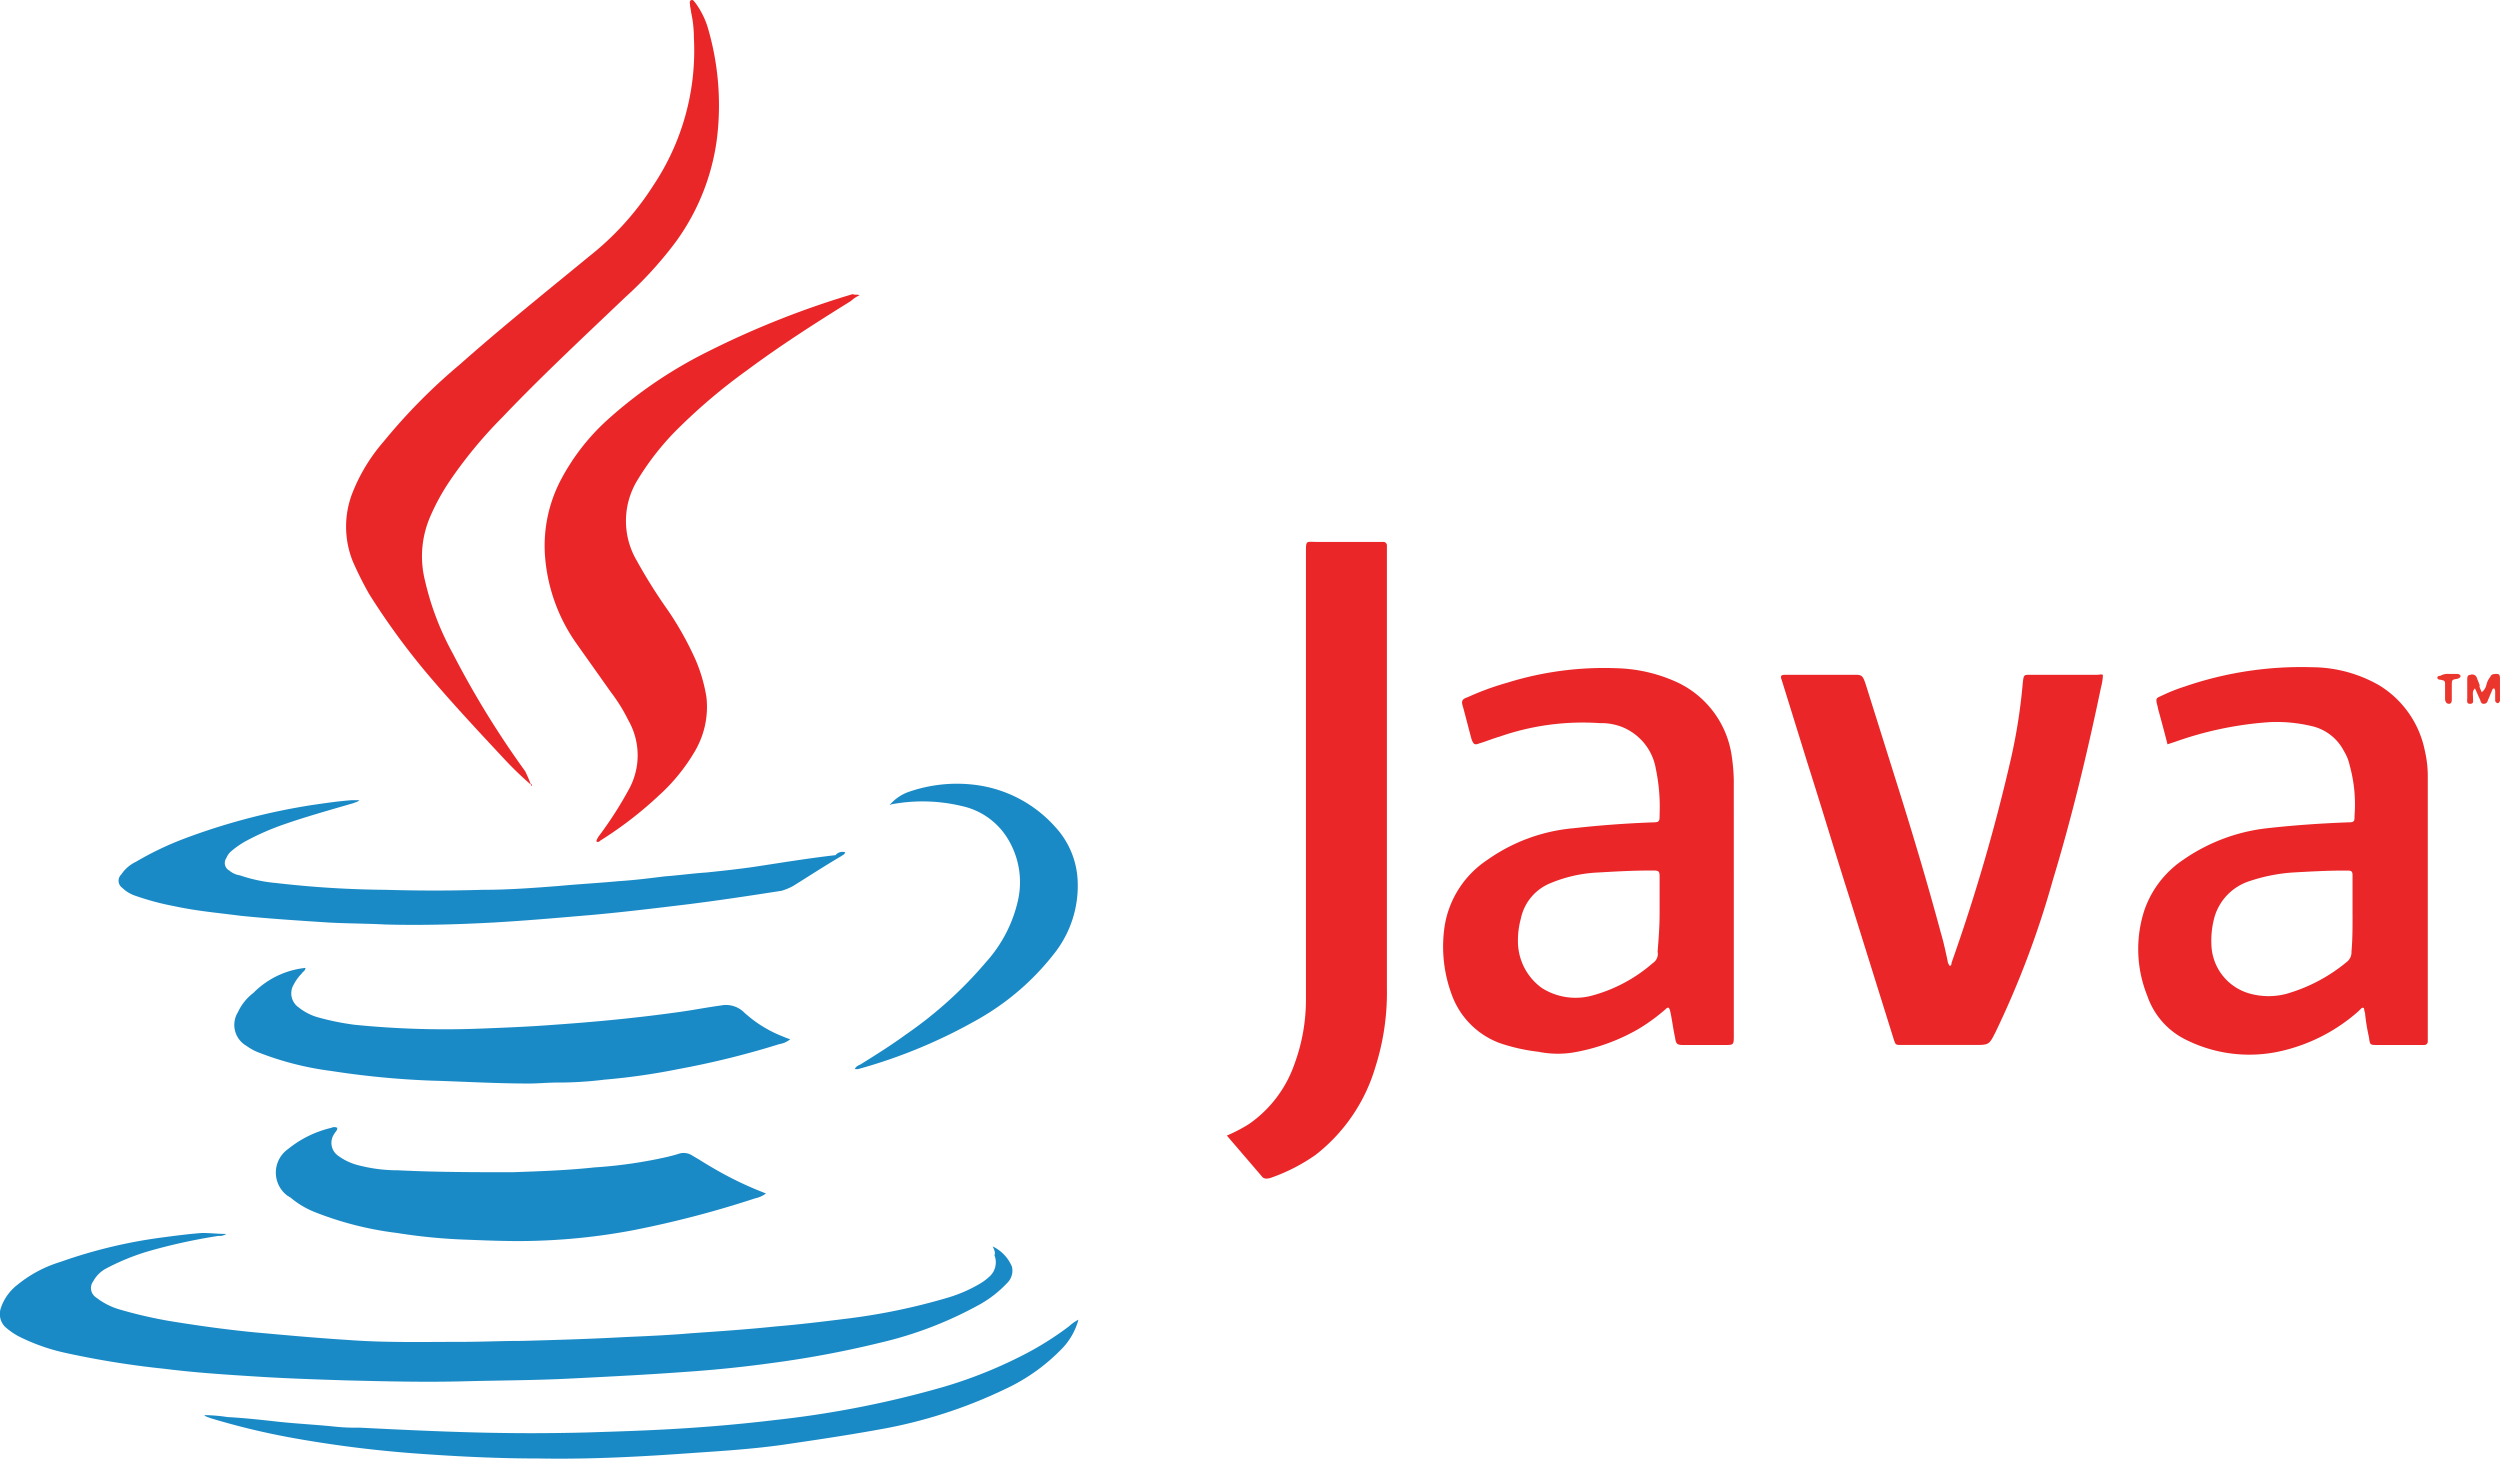<svg id="java" xmlns="http://www.w3.org/2000/svg" width="122.166" height="71.279" viewBox="0 0 122.166 71.279">
  <path id="Path_1454" data-name="Path 1454" d="M191.336,155.624v6.5c0,.471,0,.471-.471.471h-1.978c-.33,0-.377-.047-.424-.377-.094-.424-.141-.848-.235-1.272-.047-.188-.094-.235-.235-.094a9.144,9.144,0,0,1-1.366.989,9.632,9.632,0,0,1-3.2,1.13,4.814,4.814,0,0,1-1.648-.047,9.041,9.041,0,0,1-1.884-.424,3.963,3.963,0,0,1-2.355-2.4,6.743,6.743,0,0,1-.33-3.344,4.781,4.781,0,0,1,2.072-3.2A8.593,8.593,0,0,1,183.518,152q1.907-.212,3.815-.283c.377,0,.377-.047.377-.377a9.171,9.171,0,0,0-.188-2.261,2.682,2.682,0,0,0-1.648-2.025,2.763,2.763,0,0,0-1.083-.188,12.35,12.35,0,0,0-4.9.659c-.33.094-.659.235-.989.33-.235.094-.283.047-.377-.188-.141-.518-.283-1.083-.424-1.6-.094-.283-.047-.377.235-.471a13.486,13.486,0,0,1,1.931-.706,15.9,15.9,0,0,1,5.369-.706,7.531,7.531,0,0,1,2.873.659,4.711,4.711,0,0,1,2.732,3.674,9.153,9.153,0,0,1,.094,1.13C191.336,151.574,191.336,153.6,191.336,155.624Zm-3.626.612v-1.884c0-.235-.047-.283-.283-.283h-.235c-.8,0-1.648.047-2.449.094a6.827,6.827,0,0,0-2.355.518,2.393,2.393,0,0,0-1.46,1.743,4.015,4.015,0,0,0-.141,1.083,2.814,2.814,0,0,0,1.177,2.308,3.083,3.083,0,0,0,2.4.377,7.476,7.476,0,0,0,3.014-1.6.54.54,0,0,0,.235-.565C187.662,157.414,187.709,156.8,187.709,156.237Z" transform="translate(-106.611 -111.529)" fill="#ea2628"/>
  <path id="Path_1455" data-name="Path 1455" d="M250.687,147.852c-.141-.565-.283-1.083-.424-1.6-.047-.141-.047-.235-.094-.377-.047-.235-.047-.283.188-.377a8.759,8.759,0,0,1,1.177-.471,17.5,17.5,0,0,1,6.217-.942,6.651,6.651,0,0,1,3.3.895,4.863,4.863,0,0,1,2.214,3.2,5.429,5.429,0,0,1,.141,1.225v12.952a.172.172,0,0,1-.188.188h-2.261c-.377,0-.377,0-.424-.377a9.428,9.428,0,0,1-.188-1.13c0-.094-.047-.141-.047-.235s-.094-.094-.141-.047l-.141.141a8.554,8.554,0,0,1-3.721,1.931,6.928,6.928,0,0,1-4.757-.565,3.724,3.724,0,0,1-1.837-2.119,6.108,6.108,0,0,1-.141-4.192,4.881,4.881,0,0,1,1.884-2.449,8.915,8.915,0,0,1,4.144-1.554c1.272-.141,2.59-.235,3.909-.283.33,0,.33-.047.33-.33a7.113,7.113,0,0,0-.236-2.449,2.22,2.22,0,0,0-.283-.706,2.359,2.359,0,0,0-1.6-1.225,7.387,7.387,0,0,0-2.025-.188,17.155,17.155,0,0,0-4.568.942Zm9.042,8.336h0v-1.931c0-.188-.047-.235-.236-.235h-.188c-.848,0-1.648.047-2.5.094a8.462,8.462,0,0,0-2.119.424,2.615,2.615,0,0,0-1.7,1.743,4.363,4.363,0,0,0-.141,1.554,2.558,2.558,0,0,0,1.931,2.214,3.444,3.444,0,0,0,1.7,0,8.1,8.1,0,0,0,3.014-1.6.6.6,0,0,0,.188-.471C259.73,157.412,259.73,156.8,259.73,156.188Z" transform="translate(-144.769 -111.48)" fill="#ea2628"/>
  <path id="Path_1456" data-name="Path 1456" d="M227.932,144.876a2.755,2.755,0,0,1-.094.612c-.659,3.155-1.413,6.311-2.355,9.419A45.006,45.006,0,0,1,222.7,162.3c-.33.659-.33.659-1.036.659h-3.579c-.283,0-.283,0-.377-.283l-2.119-6.782c-.707-2.214-1.366-4.427-2.072-6.641l-1.272-4.1c-.094-.235-.047-.283.188-.283h3.391c.33,0,.377.047.518.471l1.554,4.945c.754,2.4,1.46,4.757,2.119,7.206.141.471.235.942.33,1.366,0,.094.047.141.094.235.094,0,.094-.094.094-.141a90.39,90.39,0,0,0,2.873-9.843,27.425,27.425,0,0,0,.612-3.862c.047-.377.047-.377.377-.377h3.25C227.744,144.876,227.838,144.829,227.932,144.876Z" transform="translate(-125.17 -111.896)" fill="#ea2628"/>
  <path id="Path_1457" data-name="Path 1457" d="M154.7,160.105a7.841,7.841,0,0,0,1.083-.565A5.939,5.939,0,0,0,158,156.62a9.1,9.1,0,0,0,.565-3.155V131.612c0-.612,0-.518.518-.518h3.25a.172.172,0,0,1,.188.188V152.9a11.993,11.993,0,0,1-.565,3.862,8.471,8.471,0,0,1-2.92,4.286,8.916,8.916,0,0,1-2.214,1.13c-.188.047-.33.047-.424-.094Z" transform="translate(-94.748 -104.613)" fill="#ea2628"/>
  <path id="Path_1458" data-name="Path 1458" d="M72.349,113.222a16.805,16.805,0,0,1-1.319-1.272c-1.319-1.413-2.637-2.826-3.862-4.286a34.774,34.774,0,0,1-2.732-3.768,16.917,16.917,0,0,1-.8-1.6,4.548,4.548,0,0,1-.047-3.25,8.624,8.624,0,0,1,1.554-2.59,28.128,28.128,0,0,1,3.721-3.768c2.072-1.837,4.192-3.532,6.311-5.275a13.944,13.944,0,0,0,3.155-3.485,11.856,11.856,0,0,0,1.978-7.206,5.847,5.847,0,0,0-.141-1.272c0-.094-.047-.235-.047-.33s-.047-.188.047-.235.141.047.188.094a4.018,4.018,0,0,1,.612,1.177,13.42,13.42,0,0,1,.471,5.463,10.952,10.952,0,0,1-2.025,5.086,18.823,18.823,0,0,1-2.449,2.684c-2.025,1.931-4.1,3.862-6.028,5.887a21.749,21.749,0,0,0-2.5,3.014,10.543,10.543,0,0,0-1.036,1.884,4.878,4.878,0,0,0-.235,3.061,13.718,13.718,0,0,0,1.366,3.579,44.741,44.741,0,0,0,3.532,5.746,6.915,6.915,0,0,1,.283.659Z" transform="translate(-46.4 -74.873)" fill="#ea2728"/>
  <path id="Path_1459" data-name="Path 1459" d="M75.911,203.459a1.919,1.919,0,0,1,.942.989.836.836,0,0,1-.235.8,5.568,5.568,0,0,1-1.319,1.036,18.815,18.815,0,0,1-4.9,1.884,49.573,49.573,0,0,1-5.275.989q-2.049.283-4.1.424c-1.884.141-3.768.236-5.652.33-1.79.094-3.579.094-5.369.141-1.884.047-3.815,0-5.7-.047-1.46-.047-2.92-.094-4.38-.188-1.507-.094-2.967-.188-4.474-.377a43.255,43.255,0,0,1-4.945-.8,9.6,9.6,0,0,1-2.214-.8,3.344,3.344,0,0,1-.659-.471.9.9,0,0,1-.188-.895,2.387,2.387,0,0,1,.8-1.13,6.148,6.148,0,0,1,2.119-1.13,24.31,24.31,0,0,1,4.851-1.177c.706-.094,1.413-.188,2.072-.235.377,0,.754.047,1.177.047a.566.566,0,0,1-.377.094,27.909,27.909,0,0,0-3.438.754,11.275,11.275,0,0,0-2.072.848,1.531,1.531,0,0,0-.612.612.549.549,0,0,0,.141.8,3.411,3.411,0,0,0,1.083.565,22.158,22.158,0,0,0,2.4.565c1.413.235,2.779.424,4.192.565,1.554.141,3.108.283,4.615.377,1.837.141,3.721.094,5.557.094.989,0,1.978-.047,2.967-.047,1.7-.047,3.344-.094,5.039-.188,1.083-.047,2.166-.094,3.25-.188,1.366-.094,2.732-.188,4.1-.33,1.13-.094,2.308-.235,3.438-.377a30.319,30.319,0,0,0,4.992-1.036,6.912,6.912,0,0,0,1.6-.706,2.611,2.611,0,0,0,.377-.283.942.942,0,0,0,.283-1.083C76.052,203.789,76.005,203.648,75.911,203.459Z" transform="translate(-27.403 -142.551)" fill="#1a8ac6"/>
  <path id="Path_1460" data-name="Path 1460" d="M99.313,105.447a1.644,1.644,0,0,0-.424.283c-1.743,1.083-3.438,2.166-5.086,3.391a27.888,27.888,0,0,0-3.579,3.061,13.175,13.175,0,0,0-1.743,2.261,3.827,3.827,0,0,0-.047,4,25.588,25.588,0,0,0,1.507,2.4,15.515,15.515,0,0,1,1.366,2.449,7.8,7.8,0,0,1,.518,1.79,4.275,4.275,0,0,1-.612,2.732,9.063,9.063,0,0,1-1.7,2.072,18.663,18.663,0,0,1-2.873,2.214c-.047.047-.094.094-.188.047,0-.094.047-.141.094-.235a18.56,18.56,0,0,0,1.46-2.261,3.447,3.447,0,0,0,0-3.438,8.235,8.235,0,0,0-.848-1.366l-1.7-2.4a8.5,8.5,0,0,1-1.507-4.1,6.934,6.934,0,0,1,.706-3.768,10.647,10.647,0,0,1,2.355-3.061,21.811,21.811,0,0,1,4.757-3.25,43.364,43.364,0,0,1,7.206-2.873C99.077,105.447,99.172,105.4,99.313,105.447Z" transform="translate(-57.305 -91.023)" fill="#ea2628"/>
  <path id="Path_1461" data-name="Path 1461" d="M59.027,191.86c0,.141-.094.188-.141.283a.767.767,0,0,0,.188,1.083,2.862,2.862,0,0,0,.848.424,7.591,7.591,0,0,0,2.072.283c1.884.094,3.721.094,5.6.094,1.366-.047,2.684-.094,4-.235a22.6,22.6,0,0,0,3.579-.518c.188-.047.377-.094.518-.141a.769.769,0,0,1,.706.094c.33.188.612.377.942.565a17.024,17.024,0,0,0,2.637,1.272,1.272,1.272,0,0,1-.518.236,49.9,49.9,0,0,1-5.934,1.554,30.093,30.093,0,0,1-4.615.518c-1.177.047-2.355,0-3.532-.047a27.42,27.42,0,0,1-3.438-.33A16.235,16.235,0,0,1,57.991,196a4.326,4.326,0,0,1-1.272-.753c-.047,0-.047-.047-.094-.047a1.409,1.409,0,0,1,0-2.308,5.245,5.245,0,0,1,2.119-1.036A.3.3,0,0,1,59.027,191.86Z" transform="translate(-42.545 -136.745)" fill="#1a8ac6"/>
  <path id="Path_1462" data-name="Path 1462" d="M55.2,175.3c0,.141-.141.188-.188.283a2.091,2.091,0,0,0-.377.518.834.834,0,0,0,.235,1.13,2.7,2.7,0,0,0,.895.471,12.715,12.715,0,0,0,1.837.377,44.339,44.339,0,0,0,6.123.188c1.225-.047,2.4-.094,3.626-.188,2.025-.141,4-.33,6.028-.612.706-.094,1.413-.235,2.119-.33a1.263,1.263,0,0,1,1.13.33,6.042,6.042,0,0,0,1.884,1.177,3.244,3.244,0,0,0,.377.141,1.046,1.046,0,0,1-.518.235,42.13,42.13,0,0,1-4.945,1.224,31.991,31.991,0,0,1-3.626.518,18.4,18.4,0,0,1-2.308.141c-.471,0-.895.047-1.366.047-1.6,0-3.155-.094-4.757-.141a42.064,42.064,0,0,1-4.9-.471,14.953,14.953,0,0,1-3.532-.895,2.537,2.537,0,0,1-.612-.33,1.177,1.177,0,0,1-.424-1.648,2.479,2.479,0,0,1,.754-.942A4.184,4.184,0,0,1,55.2,175.3Z" transform="translate(-40.274 -128.002)" fill="#1a8ac6"/>
  <path id="Path_1463" data-name="Path 1463" d="M75.217,160.443c-.047.141-.141.141-.188.188-.8.471-1.6.989-2.355,1.46a2.882,2.882,0,0,1-.565.235c-1.507.235-3.061.471-4.568.659-1.554.188-3.108.377-4.663.518-1.648.141-3.25.283-4.9.377-1.743.094-3.485.141-5.228.094-.895-.047-1.837-.047-2.732-.094-1.46-.094-2.92-.188-4.333-.33-1.083-.141-2.166-.235-3.25-.471a12.931,12.931,0,0,1-1.931-.518,1.662,1.662,0,0,1-.612-.377.424.424,0,0,1-.047-.659,1.76,1.76,0,0,1,.706-.612,15.422,15.422,0,0,1,2.355-1.13,31.448,31.448,0,0,1,6.264-1.648c.659-.094,1.272-.188,1.931-.235h.377c-.094.094-.188.094-.283.141-1.13.33-2.308.659-3.391,1.036a12.746,12.746,0,0,0-1.837.8,4.267,4.267,0,0,0-.754.518.845.845,0,0,0-.235.33.419.419,0,0,0,.141.612,1.045,1.045,0,0,0,.518.235,7.562,7.562,0,0,0,1.79.377,49.661,49.661,0,0,0,5.322.33c1.6.047,3.2.047,4.757,0,1.272,0,2.5-.094,3.721-.188.989-.094,1.931-.141,2.92-.235.754-.047,1.507-.141,2.261-.235.659-.047,1.319-.141,2.025-.188.895-.094,1.79-.188,2.685-.33,1.225-.188,2.4-.377,3.626-.518A.445.445,0,0,1,75.217,160.443Z" transform="translate(-33.915 -118.797)" fill="#1a8ac6"/>
  <path id="Path_1464" data-name="Path 1464" d="M91.316,211.8a3.24,3.24,0,0,1-.848,1.46,9.283,9.283,0,0,1-2.732,1.931,23.6,23.6,0,0,1-6.17,1.978c-1.554.283-3.155.518-4.757.754-1.366.188-2.732.283-4.144.377-2.59.188-5.133.33-7.724.283-1.978,0-3.909-.094-5.887-.236a57.789,57.789,0,0,1-6.311-.8,35.52,35.52,0,0,1-3.862-.942c-.094-.047-.188-.047-.283-.141a7.811,7.811,0,0,1,1.13.094c.848.047,1.7.141,2.543.235.895.094,1.837.141,2.732.236a9.852,9.852,0,0,0,1.177.047c1.884.094,3.815.188,5.7.235,1.79.047,3.626.047,5.416,0,1.507-.047,3.014-.094,4.521-.188,1.554-.094,3.155-.236,4.71-.424a48.864,48.864,0,0,0,8.148-1.6,22.163,22.163,0,0,0,3.815-1.507,15.11,15.11,0,0,0,2.355-1.46A2.175,2.175,0,0,1,91.316,211.8Z" transform="translate(-38.617 -147.312)" fill="#1a8ac6"/>
  <path id="Path_1465" data-name="Path 1465" d="M117.8,157.229a2.18,2.18,0,0,1,.848-.612,7.155,7.155,0,0,1,3.3-.377,6.278,6.278,0,0,1,3.956,2.072,4.13,4.13,0,0,1,1.083,2.59,5.34,5.34,0,0,1-1.177,3.626,12.543,12.543,0,0,1-3.579,3.108,25.529,25.529,0,0,1-5.981,2.5H116.1c.047-.141.188-.188.283-.235.754-.471,1.507-.942,2.214-1.46a19.958,19.958,0,0,0,3.909-3.532,6.688,6.688,0,0,0,1.554-2.967,4.06,4.06,0,0,0-.377-2.873,3.493,3.493,0,0,0-2.355-1.79,8.237,8.237,0,0,0-3.391-.094C117.89,157.182,117.843,157.229,117.8,157.229Z" transform="translate(-74.327 -117.89)" fill="#1a8ac6"/>
  <path id="Path_1466" data-name="Path 1466" d="M284.1,145.695a.647.647,0,0,0,.235-.377.947.947,0,0,1,.188-.377c.047-.141.188-.141.33-.141s.141.141.141.235v1.083c-.047.094-.094.141-.141.094-.047,0-.094-.047-.094-.141v-.377a.283.283,0,0,0-.047-.188c-.094,0-.094.094-.141.188s-.094.235-.141.33-.047.235-.236.235c-.141,0-.141-.141-.188-.235-.094-.188-.141-.33-.236-.518-.141.141-.094.283-.094.471,0,.141.047.283-.141.283s-.141-.141-.141-.283v-.895c0-.094,0-.235.141-.235a.243.243,0,0,1,.33.141c.047.141.094.235.141.377C283.959,145.412,284.054,145.554,284.1,145.695Z" transform="translate(-162.829 -111.867)" fill="#eb362d"/>
  <path id="Path_1467" data-name="Path 1467" d="M280.865,144.8h.424c.047,0,.141.047.141.094,0,.094-.047.094-.141.141-.283.047-.283.047-.283.33v.659c0,.094,0,.235-.141.235s-.188-.141-.188-.235v-.659c0-.235,0-.235-.236-.283-.094,0-.141-.047-.141-.094,0-.094.094-.094.141-.094a.7.7,0,0,1,.424-.094Z" transform="translate(-161.195 -111.867)" fill="#eb362d"/>
  <path id="Path_1468" data-name="Path 1468" d="M82.547,156.294c-.047,0-.047,0-.047-.047V156.2c.047.047.047.047.047.094Z" transform="translate(-56.552 -117.898)" fill="#ea2728"/>
  <path id="Path_1469" data-name="Path 1469" d="M82.6,156.4Z" transform="translate(-56.604 -118.004)" fill="#ea2728"/>
</svg>
